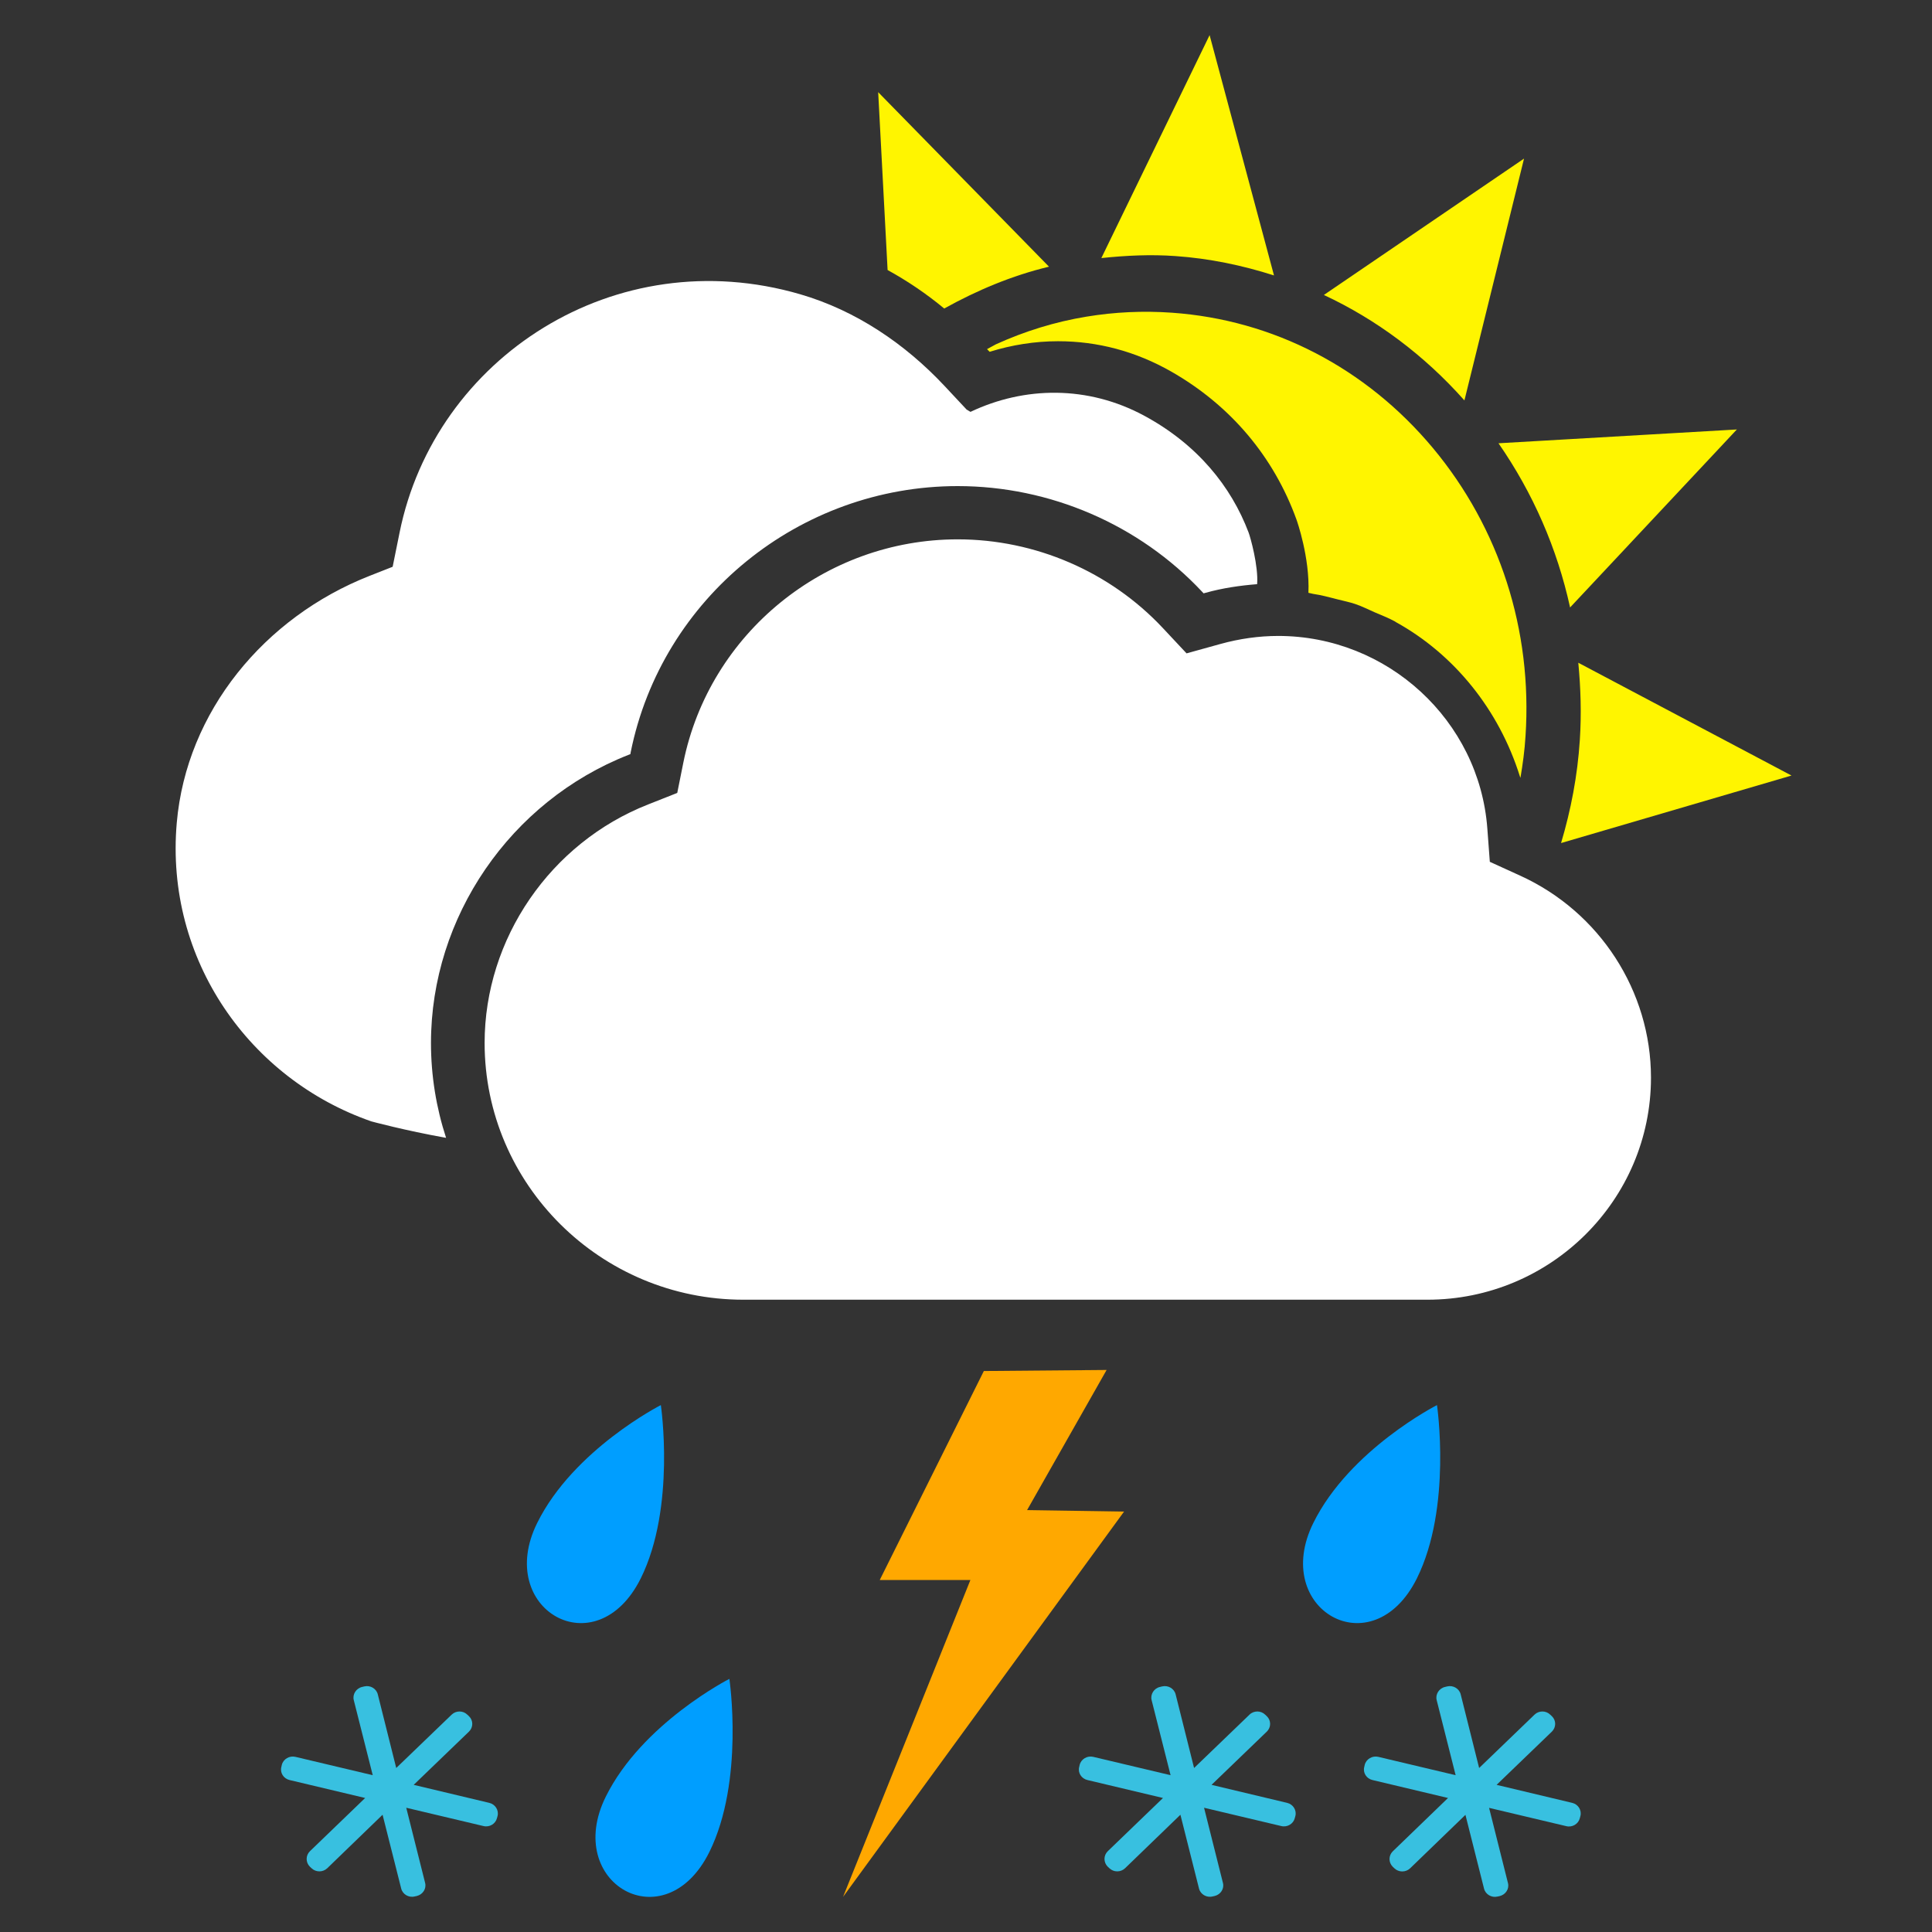 <svg width="55" height="55" viewBox="0 0 55 55" fill="none" xmlns="http://www.w3.org/2000/svg">
<rect x="0" y="0" width="55" height="55" fill="#333333" stroke="none"/>
<path fill-rule="evenodd" clip-rule="evenodd" d="M28.166 10.007C28.144 9.983 28.119 9.964 28.099 9.939C28.183 9.893 28.273 9.846 28.353 9.801C29.166 9.432 30.029 9.162 30.932 9.014C31.728 8.882 32.546 8.844 33.361 8.902C36.247 9.105 38.886 10.473 40.79 12.752C42.69 15.03 43.629 17.943 43.428 20.959C43.404 21.36 43.35 21.753 43.284 22.143C43.28 22.128 43.272 22.115 43.268 22.102C42.673 20.203 41.4 18.63 39.74 17.711C39.728 17.703 39.717 17.695 39.703 17.687C39.522 17.588 39.327 17.515 39.137 17.432C38.953 17.35 38.773 17.261 38.581 17.195C38.415 17.139 38.241 17.105 38.071 17.061C37.845 17.003 37.619 16.941 37.385 16.907C37.337 16.9 37.296 16.883 37.248 16.876C37.292 15.874 36.917 14.815 36.912 14.802C36.264 13.001 35.03 11.541 33.343 10.578C32.336 10.004 31.252 9.714 30.122 9.714C29.469 9.714 28.808 9.817 28.174 10.015L28.166 10.007ZM26.88 8.783C26.367 8.358 25.828 7.995 25.268 7.687L25 2.624L29.863 7.592C28.808 7.845 27.814 8.264 26.88 8.783ZM33.465 7.29C32.76 7.239 32.054 7.273 31.353 7.347L34.435 1L36.268 7.841C35.366 7.553 34.429 7.357 33.465 7.29ZM37.688 8.397L43.386 4.515L41.689 11.399C40.543 10.109 39.187 9.097 37.688 8.397ZM42.659 12.619L49.445 12.226L44.697 17.293C44.331 15.618 43.641 14.034 42.659 12.619ZM44.931 18.867L51 22.078L44.44 24C44.721 23.059 44.909 22.08 44.974 21.07C45.023 20.328 45 19.593 44.931 18.867Z" fill="#FFF500"/>
<path fill-rule="evenodd" clip-rule="evenodd" d="M12.269 29.69C12.269 30.632 12.421 31.54 12.699 32.392C11.522 32.182 10.573 31.924 10.573 31.924C7.116 30.724 4.692 27.329 5.032 23.425C5.308 20.253 7.532 17.571 10.515 16.396L11.178 16.135L11.375 15.162C12.38 10.182 17.512 6.839 22.783 8.378C24.364 8.839 25.761 9.785 26.884 10.982L27.517 11.659C27.517 11.659 27.561 11.684 27.628 11.725C29.156 10.999 30.965 10.963 32.582 11.839C34.089 12.656 35.048 13.848 35.544 15.157C35.598 15.299 35.827 16.116 35.788 16.63C35.298 16.669 34.808 16.74 34.326 16.874L34.264 16.891L34.219 16.843C32.429 14.933 29.893 13.838 27.263 13.838C22.755 13.838 18.84 17.023 17.955 21.413L17.945 21.469L17.89 21.49C14.527 22.812 12.269 26.107 12.269 29.69ZM43.287 24.933C45.542 25.964 46.999 28.217 47 30.677C47 34.164 44.145 37 40.636 37H21.163C17.102 37 13.796 33.72 13.796 29.691C13.796 26.724 15.668 23.994 18.453 22.9L19.28 22.573L19.453 21.711C20.197 18.027 23.483 15.354 27.263 15.354C29.471 15.354 31.599 16.273 33.101 17.876L33.779 18.6L34.738 18.334C35.286 18.182 35.841 18.104 36.389 18.104C39.498 18.104 42.111 20.509 42.341 23.582L42.412 24.534L43.287 24.933Z" fill="white"/>
<path fill-rule="evenodd" clip-rule="evenodd" d="M18.241 44.933C16.971 47.481 14.074 45.814 15.293 43.355C16.327 41.264 18.813 40 18.813 40C18.813 40 19.244 42.91 18.241 44.933ZM20.192 52.727C18.923 55.275 16.026 53.608 17.245 51.148C18.279 49.058 20.764 47.794 20.764 47.794C20.764 47.794 21.196 50.702 20.192 52.727ZM40.336 44.933C39.066 47.481 36.169 45.814 37.388 43.355C38.422 41.264 40.908 40 40.908 40C40.908 40 41.339 42.91 40.336 44.933Z" fill="#009EFF"/>
<path fill-rule="evenodd" clip-rule="evenodd" d="M32 43.031L29.239 42.989L31.503 39L28.008 39.03L25.044 44.98H27.625L24 54L32 43.031Z" fill="#FFA800"/>
<path fill-rule="evenodd" clip-rule="evenodd" d="M13.93 51.324C14.099 51.364 14.207 51.534 14.164 51.699L14.148 51.758C14.107 51.922 13.933 52.026 13.764 51.984L11.565 51.463L12.102 53.601C12.145 53.766 12.038 53.933 11.865 53.975L11.804 53.988C11.635 54.03 11.462 53.927 11.421 53.762L10.891 51.662L9.316 53.185C9.191 53.304 8.991 53.304 8.866 53.182L8.82 53.139C8.699 53.017 8.699 52.821 8.823 52.7L10.395 51.185L8.244 50.674C8.074 50.635 7.965 50.468 8.01 50.3L8.023 50.241C8.066 50.074 8.241 49.974 8.41 50.014L10.611 50.536L10.071 48.398C10.03 48.234 10.138 48.063 10.308 48.024L10.369 48.009C10.541 47.968 10.714 48.07 10.755 48.235L11.28 50.331L12.858 48.812C12.982 48.692 13.184 48.692 13.306 48.815L13.352 48.858C13.477 48.979 13.474 49.174 13.352 49.294L11.777 50.811L13.93 51.324ZM36.643 51.324C36.812 51.364 36.919 51.534 36.876 51.699L36.86 51.758C36.819 51.922 36.645 52.026 36.476 51.984L34.277 51.463L34.814 53.601C34.858 53.766 34.751 53.933 34.578 53.975L34.517 53.988C34.348 54.03 34.174 53.927 34.133 53.762L33.604 51.662L32.028 53.185C31.903 53.304 31.704 53.304 31.579 53.182L31.533 53.139C31.412 53.017 31.412 52.821 31.536 52.7L33.108 51.185L30.957 50.674C30.787 50.635 30.678 50.468 30.723 50.3L30.736 50.241C30.779 50.074 30.954 49.974 31.123 50.014L33.324 50.536L32.784 48.398C32.743 48.234 32.851 48.063 33.021 48.024L33.082 48.009C33.254 47.968 33.427 48.07 33.468 48.235L33.993 50.331L35.571 48.812C35.694 48.692 35.897 48.692 36.019 48.815L36.065 48.858C36.19 48.979 36.187 49.174 36.065 49.294L34.49 50.811L36.643 51.324ZM44.758 51.324C44.927 51.364 45.035 51.534 44.99 51.701L44.974 51.761C44.933 51.925 44.759 52.029 44.59 51.987L42.391 51.466L42.928 53.604C42.972 53.769 42.865 53.936 42.692 53.978L42.631 53.991C42.462 54.032 42.288 53.929 42.247 53.764L41.718 51.665L40.142 53.188C40.017 53.306 39.818 53.306 39.693 53.185L39.647 53.141C39.526 53.02 39.526 52.824 39.65 52.703L41.222 51.185L39.072 50.674C38.902 50.635 38.793 50.468 38.838 50.3L38.851 50.241C38.894 50.074 39.069 49.974 39.238 50.014L41.439 50.536L40.899 48.398C40.858 48.234 40.966 48.063 41.136 48.024L41.197 48.009C41.368 47.968 41.542 48.07 41.583 48.235L42.108 50.331L43.685 48.812C43.809 48.692 44.012 48.692 44.134 48.815L44.18 48.858C44.305 48.979 44.302 49.174 44.18 49.294L42.605 50.811L44.758 51.324Z" fill="#38C0E0"/>
</svg>
